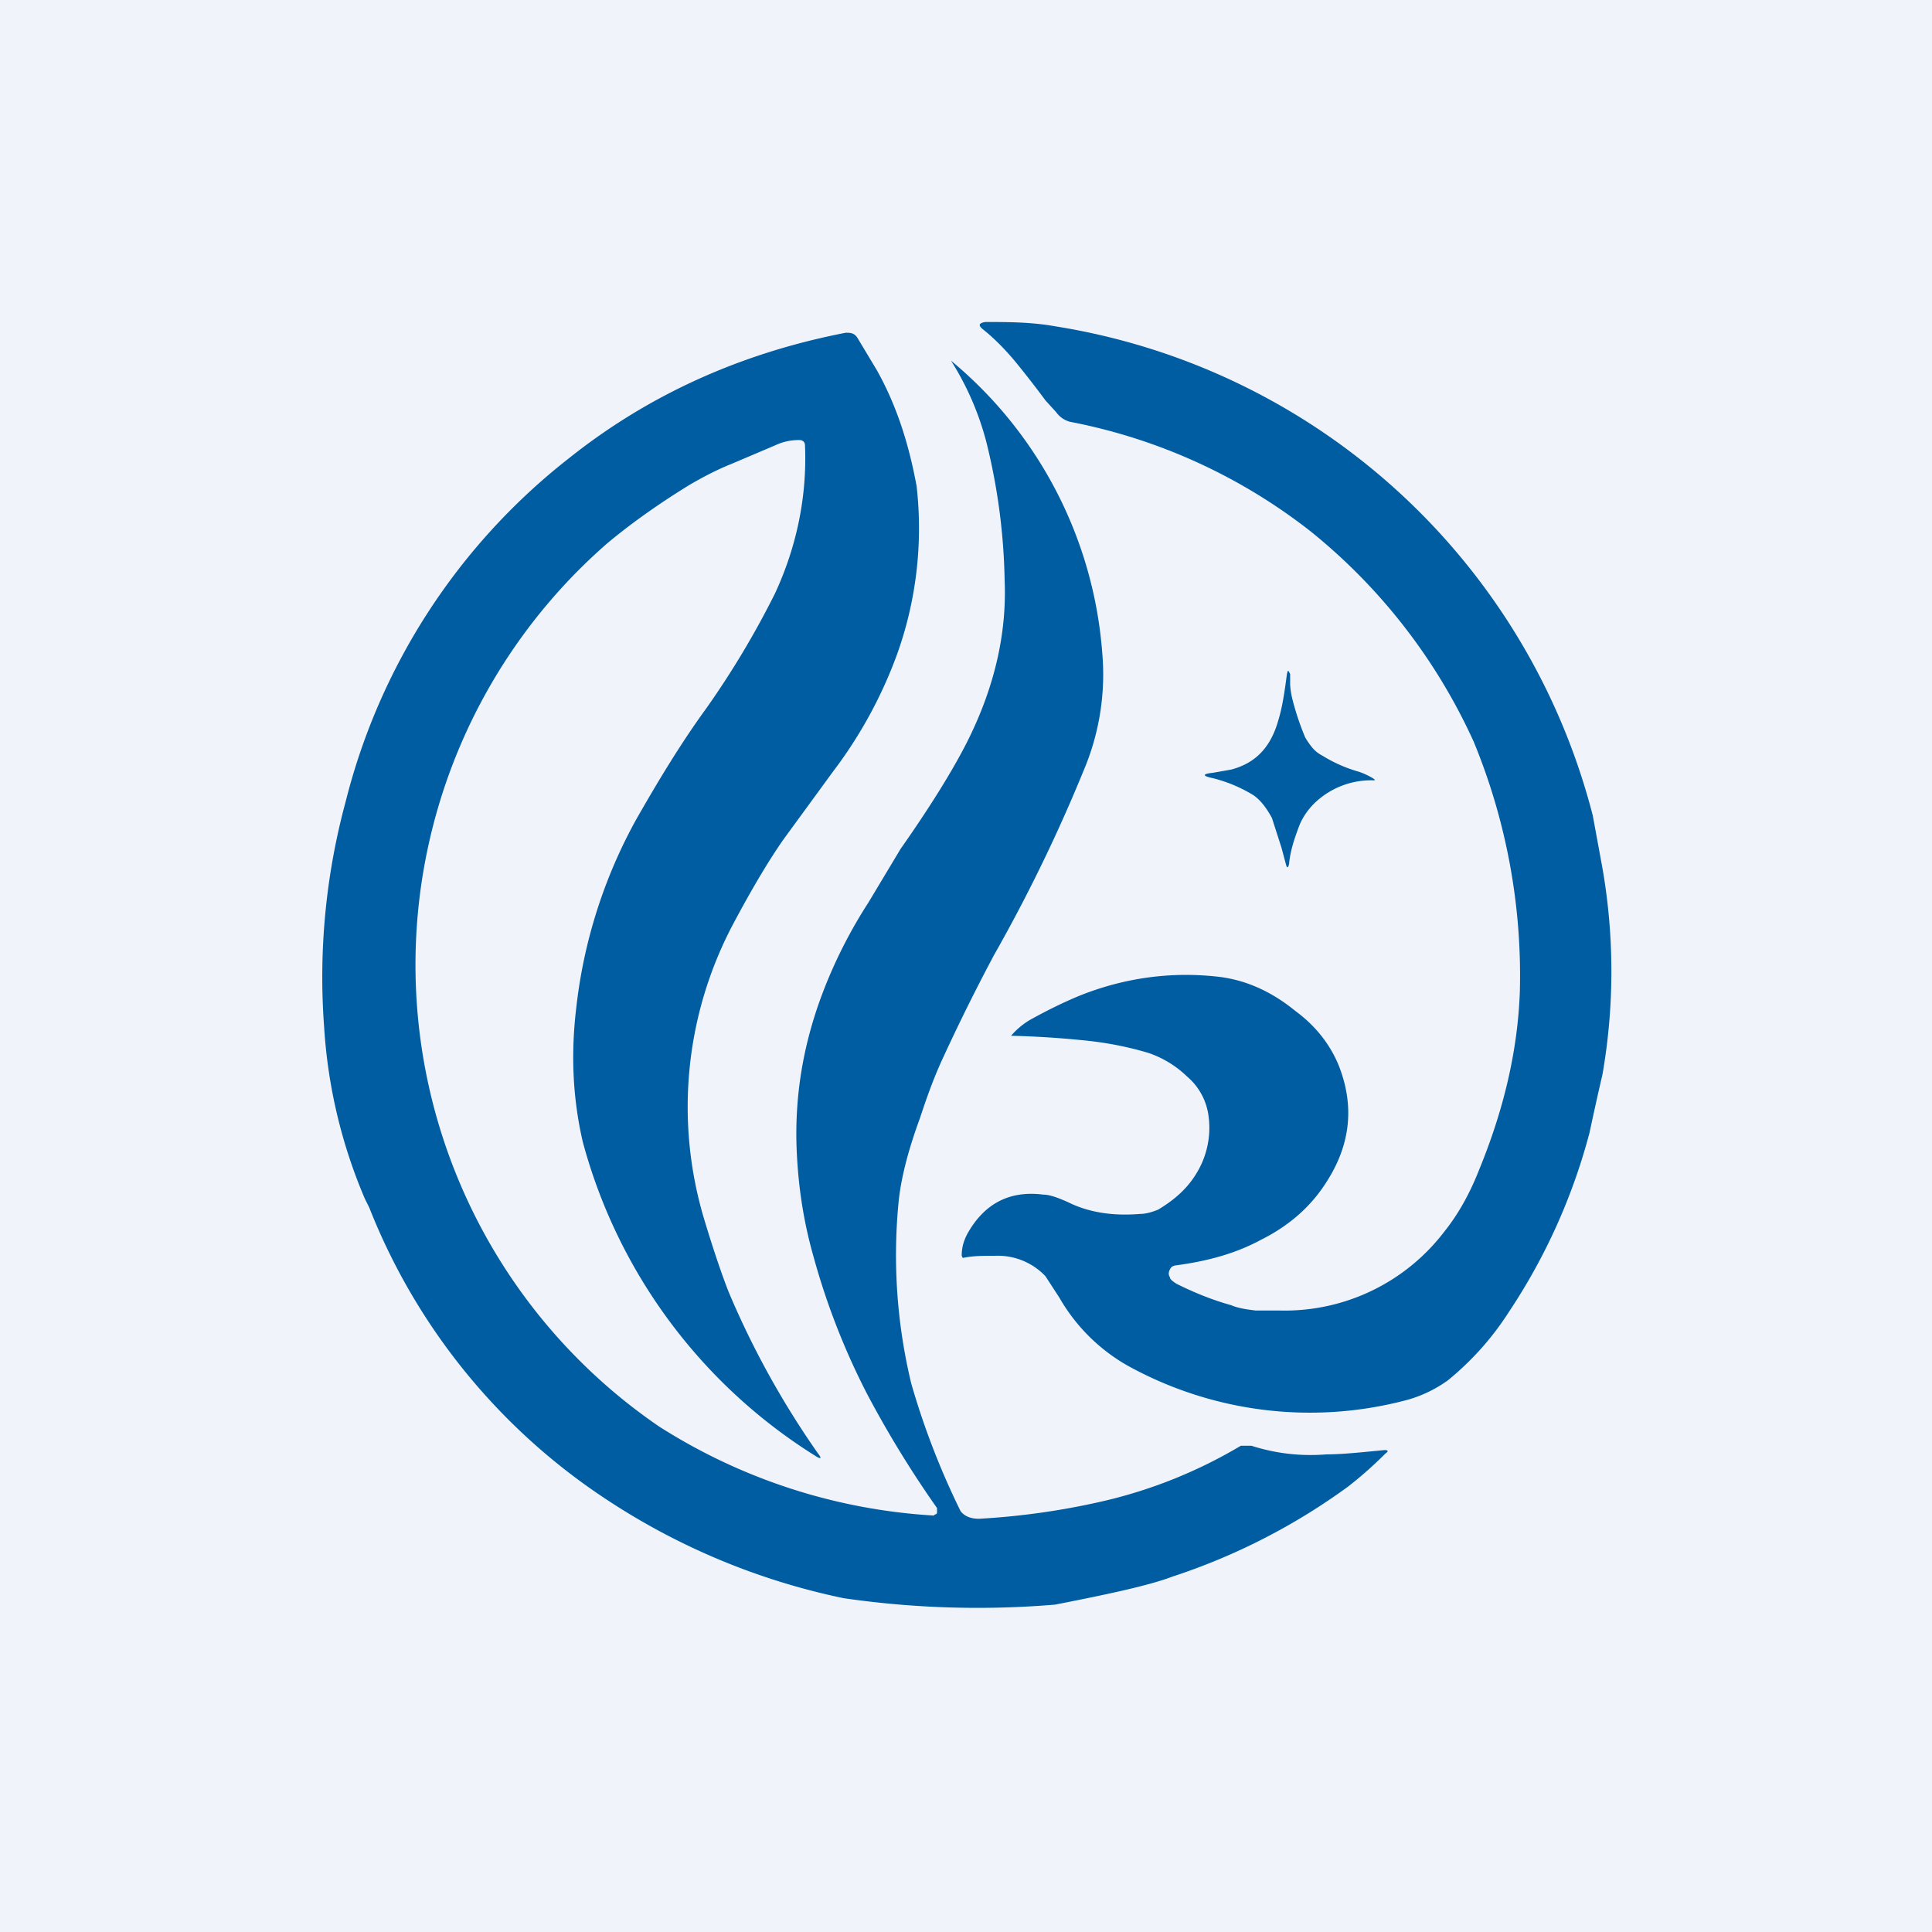 <!-- by TradingView --><svg width="18" height="18" viewBox="0 0 18 18" xmlns="http://www.w3.org/2000/svg"><path fill="#F0F3FA" d="M0 0h18v18H0z"/><path d="M10.91 11.81c-.02.03-.03.06-.01.09 0 .02.03.04.06.06.16.08.33.15.51.2.07.03.15.04.23.05h.23a1.87 1.87 0 0 0 1.53-.74c.12-.15.23-.34.32-.57.23-.56.36-1.11.38-1.66a5.71 5.71 0 0 0-.43-2.33 5.36 5.36 0 0 0-1.52-1.96 5.23 5.23 0 0 0-2.24-1.02.23.23 0 0 1-.13-.09l-.1-.11a9.45 9.45 0 0 0-.28-.36c-.1-.12-.2-.22-.3-.3-.05-.04-.04-.06.02-.07.2 0 .43 0 .65.04a6.17 6.17 0 0 1 5.01 4.56l.09.49a5.6 5.6 0 0 1 0 1.92 27.67 27.67 0 0 0-.12.54 5.57 5.57 0 0 1-.75 1.67c-.16.25-.35.46-.57.64a1.2 1.2 0 0 1-.37.18 3.51 3.51 0 0 1-2.62-.32 1.7 1.7 0 0 1-.63-.63l-.13-.2a.61.61 0 0 0-.47-.19c-.11 0-.21 0-.3.02l-.01-.02c0-.08.02-.14.05-.2.16-.29.4-.41.71-.37.06 0 .14.03.23.07.2.1.43.13.67.11.06 0 .12-.02.17-.04.15-.09.28-.2.37-.36a.81.81 0 0 0 .1-.51.58.58 0 0 0-.2-.37.96.96 0 0 0-.36-.22c-.2-.06-.41-.1-.63-.12a8.76 8.76 0 0 0-.65-.04.7.7 0 0 1 .18-.15c.18-.1.33-.17.45-.22.42-.17.86-.23 1.3-.18.26.03.5.14.72.32.19.14.32.31.4.5.16.4.11.78-.15 1.15-.14.2-.33.36-.57.48-.24.13-.5.2-.8.24a.07.07 0 0 0-.04.02Zm-2.2 2.3s.02 0 .02-.02v-.04a9.8 9.8 0 0 1-.65-1.06 6.6 6.6 0 0 1-.5-1.28c-.1-.35-.15-.7-.16-1.07-.01-.5.08-.97.26-1.43a4.5 4.5 0 0 1 .41-.8l.3-.5c.33-.47.55-.84.67-1.1.21-.45.32-.92.3-1.4a5.72 5.72 0 0 0-.17-1.29 2.67 2.67 0 0 0-.33-.76 3.92 3.92 0 0 1 1.41 2.73 2.29 2.29 0 0 1-.15 1.03 14.9 14.9 0 0 1-.86 1.78 18.71 18.71 0 0 0-.49.99c-.09.2-.15.38-.2.53-.11.3-.18.57-.2.8a5.1 5.1 0 0 0 .12 1.67 7.2 7.2 0 0 0 .46 1.19c.04.05.1.07.17.07a6.83 6.83 0 0 0 1.14-.16 4.48 4.48 0 0 0 1.3-.52h.1c.22.07.45.1.7.08.15 0 .33-.02.54-.04.03 0 .04.01.01.03-.14.14-.26.24-.35.31a5.88 5.88 0 0 1-1.64.84c-.21.08-.58.16-1.09.26a8.69 8.69 0 0 1-1.97-.06 6.35 6.35 0 0 1-2.24-.94 5.8 5.8 0 0 1-2.18-2.7l-.04-.08a4.82 4.82 0 0 1-.38-1.6 6.25 6.25 0 0 1 .2-2.1 5.88 5.88 0 0 1 2.08-3.2c.74-.59 1.6-.98 2.58-1.17.04 0 .08 0 .11.05l.18.3c.19.34.3.7.37 1.08a3.48 3.48 0 0 1-.18 1.56 4.17 4.17 0 0 1-.6 1.1l-.46.63c-.14.2-.3.47-.47.79a3.64 3.64 0 0 0-.26 2.78c.1.33.18.55.22.65a8.11 8.11 0 0 0 .83 1.5c.04.05.03.06-.03.02a4.97 4.97 0 0 1-2.16-2.92c-.1-.43-.11-.85-.06-1.26a4.7 4.7 0 0 1 .56-1.75c.2-.35.41-.7.65-1.03a8.2 8.2 0 0 0 .64-1.07c.2-.43.3-.9.28-1.38 0-.03-.02-.05-.05-.05a.51.51 0 0 0-.23.05l-.4.17c-.15.06-.28.13-.4.2-.26.16-.52.34-.76.54a5.21 5.21 0 0 0 .48 8.23 5.34 5.34 0 0 0 2.56.83Zm3.95-6.92a1.32 1.32 0 0 1-.34-.15.3.3 0 0 1-.09-.07.7.7 0 0 1-.07-.1 2.48 2.48 0 0 1-.12-.36.75.75 0 0 1-.02-.13v-.1c-.02-.04-.02-.04-.03 0-.02.15-.04.3-.08.43-.07.25-.21.4-.44.46l-.17.03c-.1.01-.1.03 0 .05.12.03.25.08.38.16.07.05.12.12.17.21l.09.28.04.15c.01.04.02.04.03 0 .01-.12.05-.24.1-.37a.63.63 0 0 1 .14-.2.76.76 0 0 1 .54-.21c.02 0 .03 0 0-.02a.7.7 0 0 0-.13-.06Z" fill="#005DA1"/></svg>